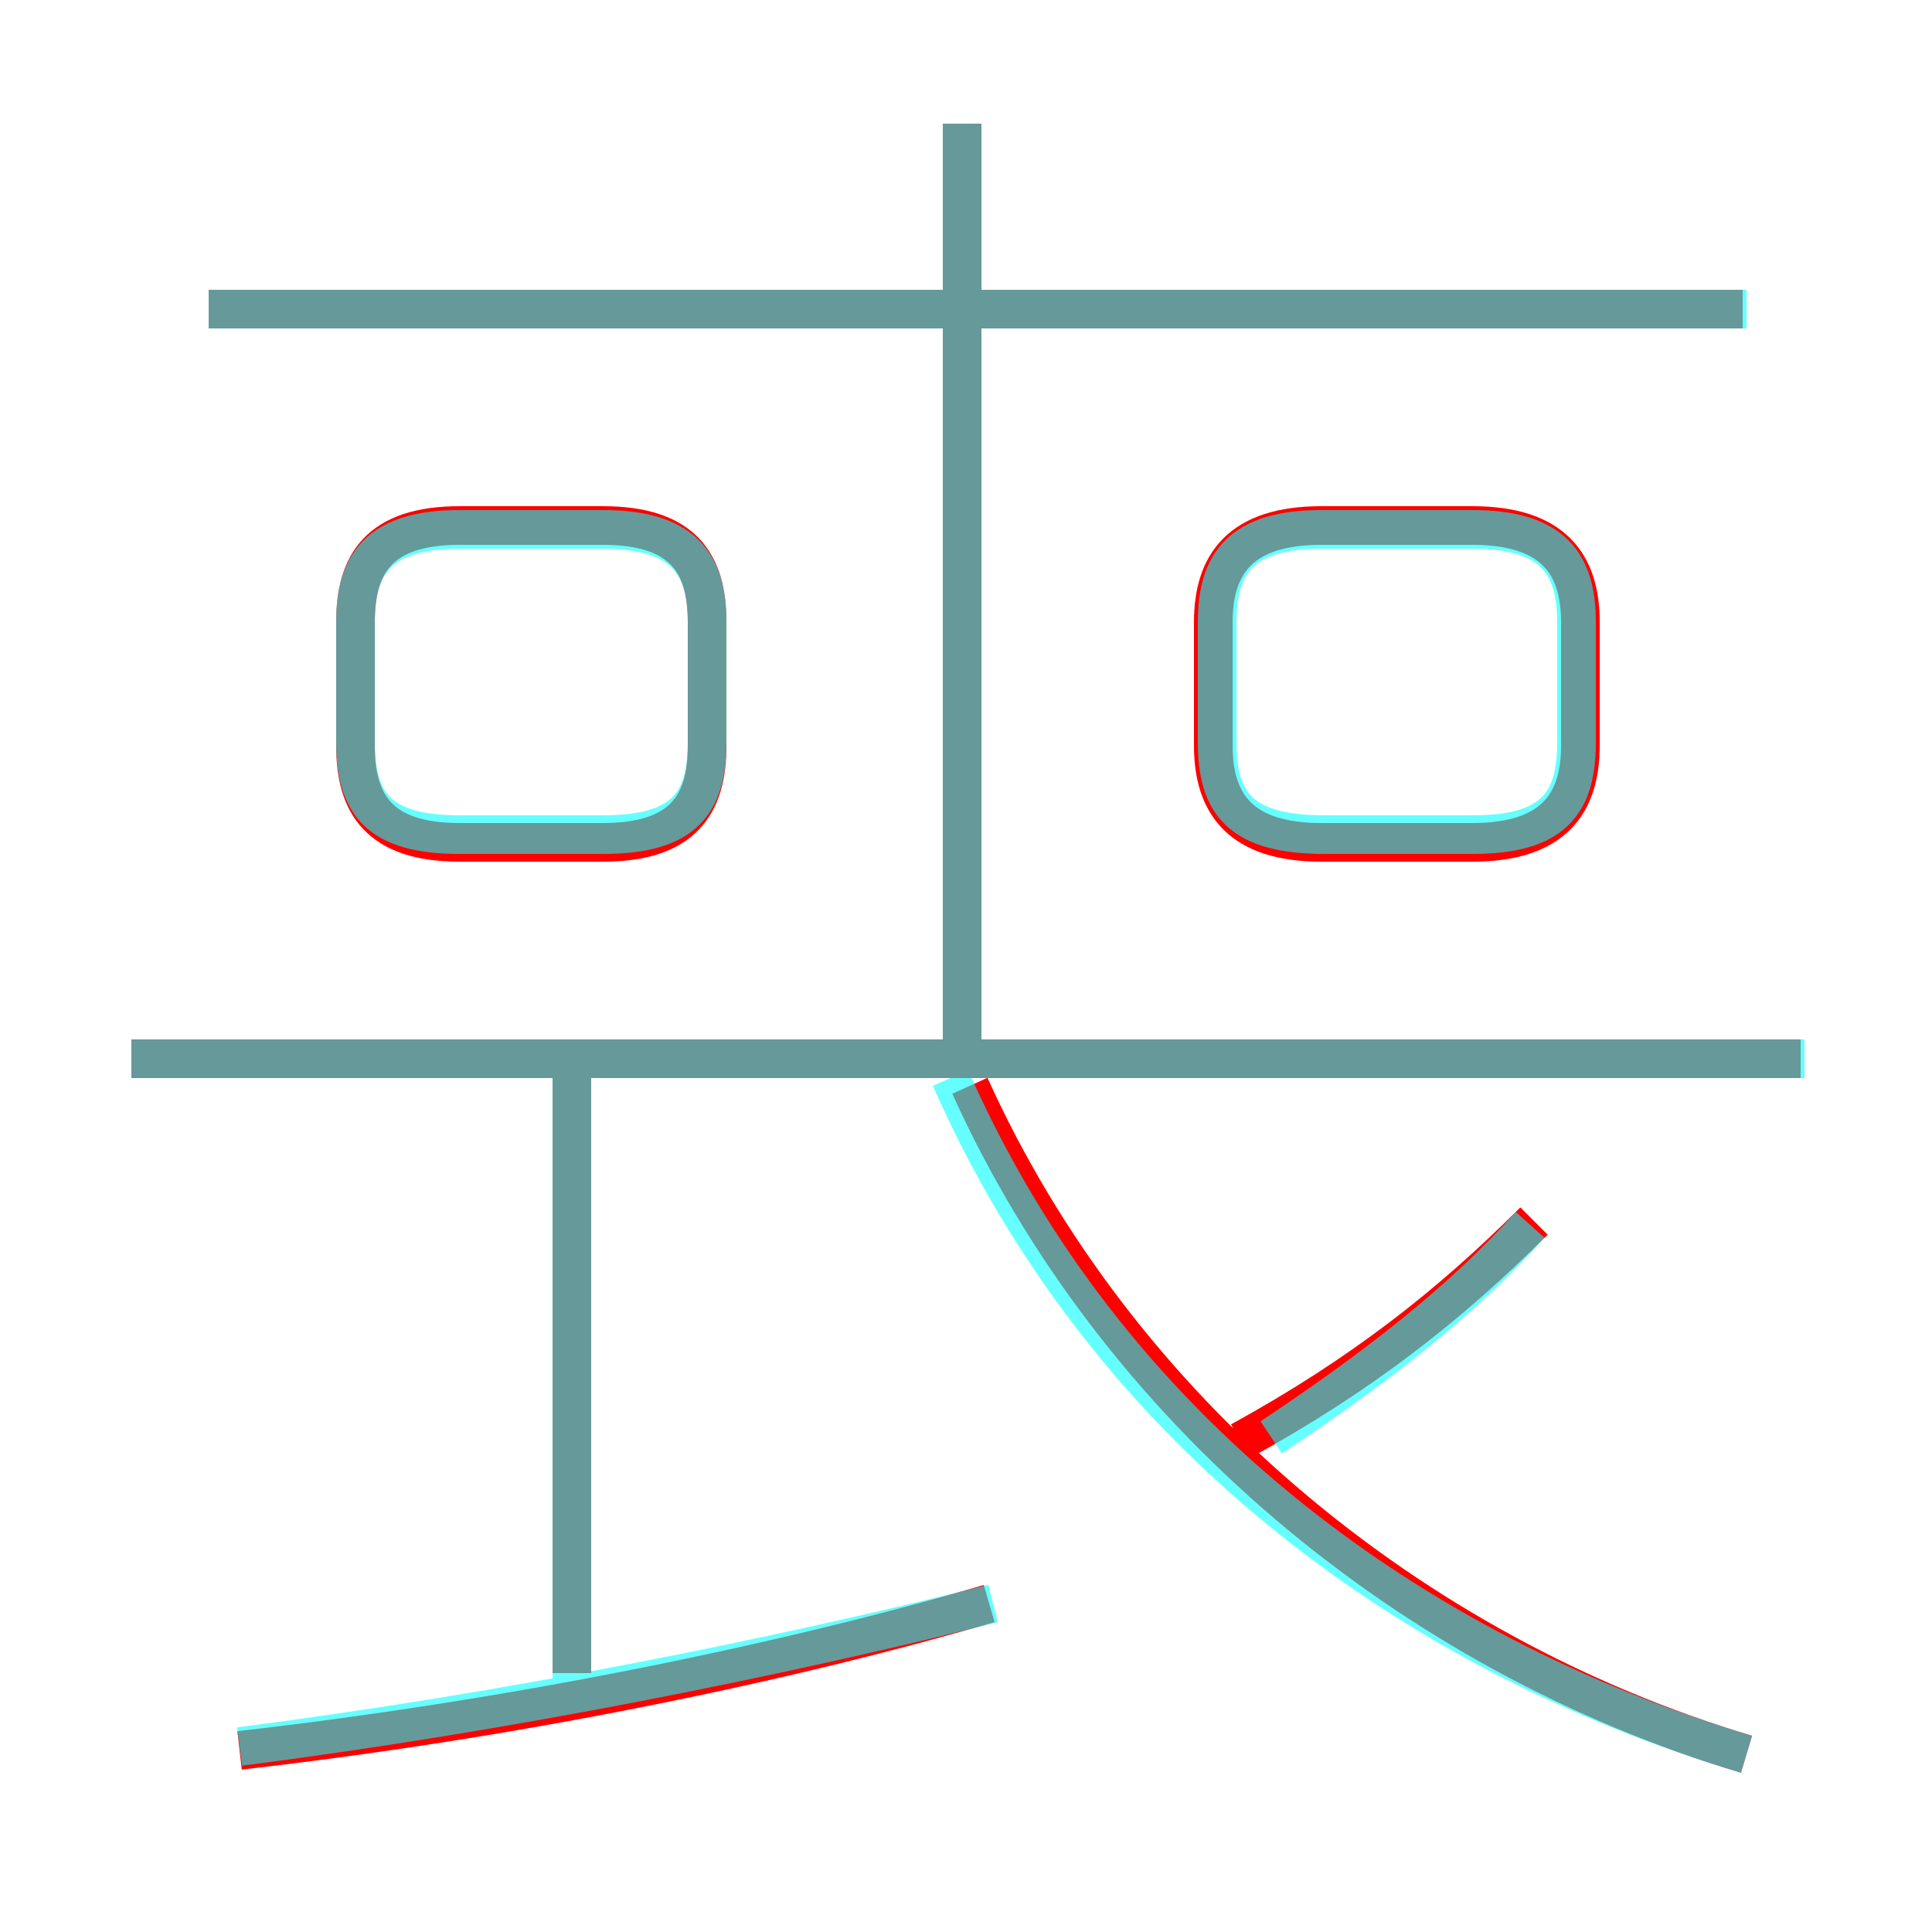 <?xml version='1.0' encoding='utf8'?>
<svg viewBox="0.0 -6.0 50.0 50.0" version="1.1" xmlns="http://www.w3.org/2000/svg">
<rect x="0.0" y="-6.0" width="50.0" height="50.0" fill="#333333" stroke="none"/>
<rect x="-1000" y="-1000" width="2000" height="2000" stroke="white" fill="white"/>
<g style="fill:none;stroke:rgba(255, 0, 0, 1);  stroke-width:1"><path d="M 45.2 1.4 C 36.5 -1.2 28.9 -7.5 25.1 -15.9 M 6.2 1.3 C 13.2 0.5 20.1 -0.9 25.6 -2.5 M 14.8 -0.7 L 14.8 -16.1 M 11.9 -22.2 L 15.6 -22.2 C 17.7 -22.2 18.3 -23.2 18.3 -24.7 L 18.3 -27.9 C 18.3 -29.4 17.7 -30.4 15.6 -30.4 L 11.9 -30.4 C 9.8 -30.4 9.2 -29.4 9.2 -27.9 L 9.2 -24.7 C 9.2 -23.2 9.8 -22.2 11.9 -22.2 Z M 46.6 -16.6 L 3.4 -16.6 M 32.1 -6.7 C 35.2 -8.4 37.5 -10.2 39.7 -12.4 M 24.9 -17.0 L 24.9 -40.8 M 45.1 -36.0 L 5.4 -36.0 M 34.2 -22.2 L 38.1 -22.2 C 40.2 -22.2 40.9 -23.2 40.9 -24.7 L 40.9 -27.9 C 40.9 -29.4 40.2 -30.4 38.1 -30.4 L 34.2 -30.4 C 32.1 -30.4 31.4 -29.4 31.4 -27.9 L 31.4 -24.7 C 31.4 -23.2 32.1 -22.2 34.2 -22.2 Z" transform="translate(0.0 38.0)" />
</g>
<g style="fill:none;stroke:rgba(0, 255, 255, 0.6);  stroke-width:1">
<path d="M 45.2 1.4 C 36.5 -1.2 28.6 -7.0 24.6 -16.1 M 6.2 1.2 C 13.2 0.3 20.1 -1.1 25.7 -2.5 M 14.8 -0.2 L 14.8 -16.1 M 18.3 -24.8 L 18.3 -27.9 C 18.3 -29.4 17.7 -30.3 15.6 -30.3 L 11.9 -30.3 C 9.8 -30.3 9.2 -29.4 9.2 -27.9 L 9.2 -24.8 C 9.2 -23.2 9.8 -22.4 11.9 -22.4 L 15.6 -22.4 C 17.7 -22.4 18.3 -23.2 18.3 -24.8 Z M 46.7 -16.6 L 3.4 -16.6 M 32.9 -6.8 C 35.6 -8.6 37.8 -10.3 39.6 -12.3 M 24.9 -16.9 L 24.9 -40.8 M 45.2 -36.0 L 5.4 -36.0 M 34.3 -22.4 L 38.1 -22.4 C 40.2 -22.4 40.8 -23.2 40.8 -24.8 L 40.8 -27.9 C 40.8 -29.4 40.2 -30.3 38.1 -30.3 L 34.2 -30.3 C 32.1 -30.3 31.5 -29.4 31.5 -27.9 L 31.5 -24.8 C 31.5 -23.2 32.1 -22.4 34.3 -22.4 Z" transform="translate(0.0 38.0)" />
</g>
</svg>